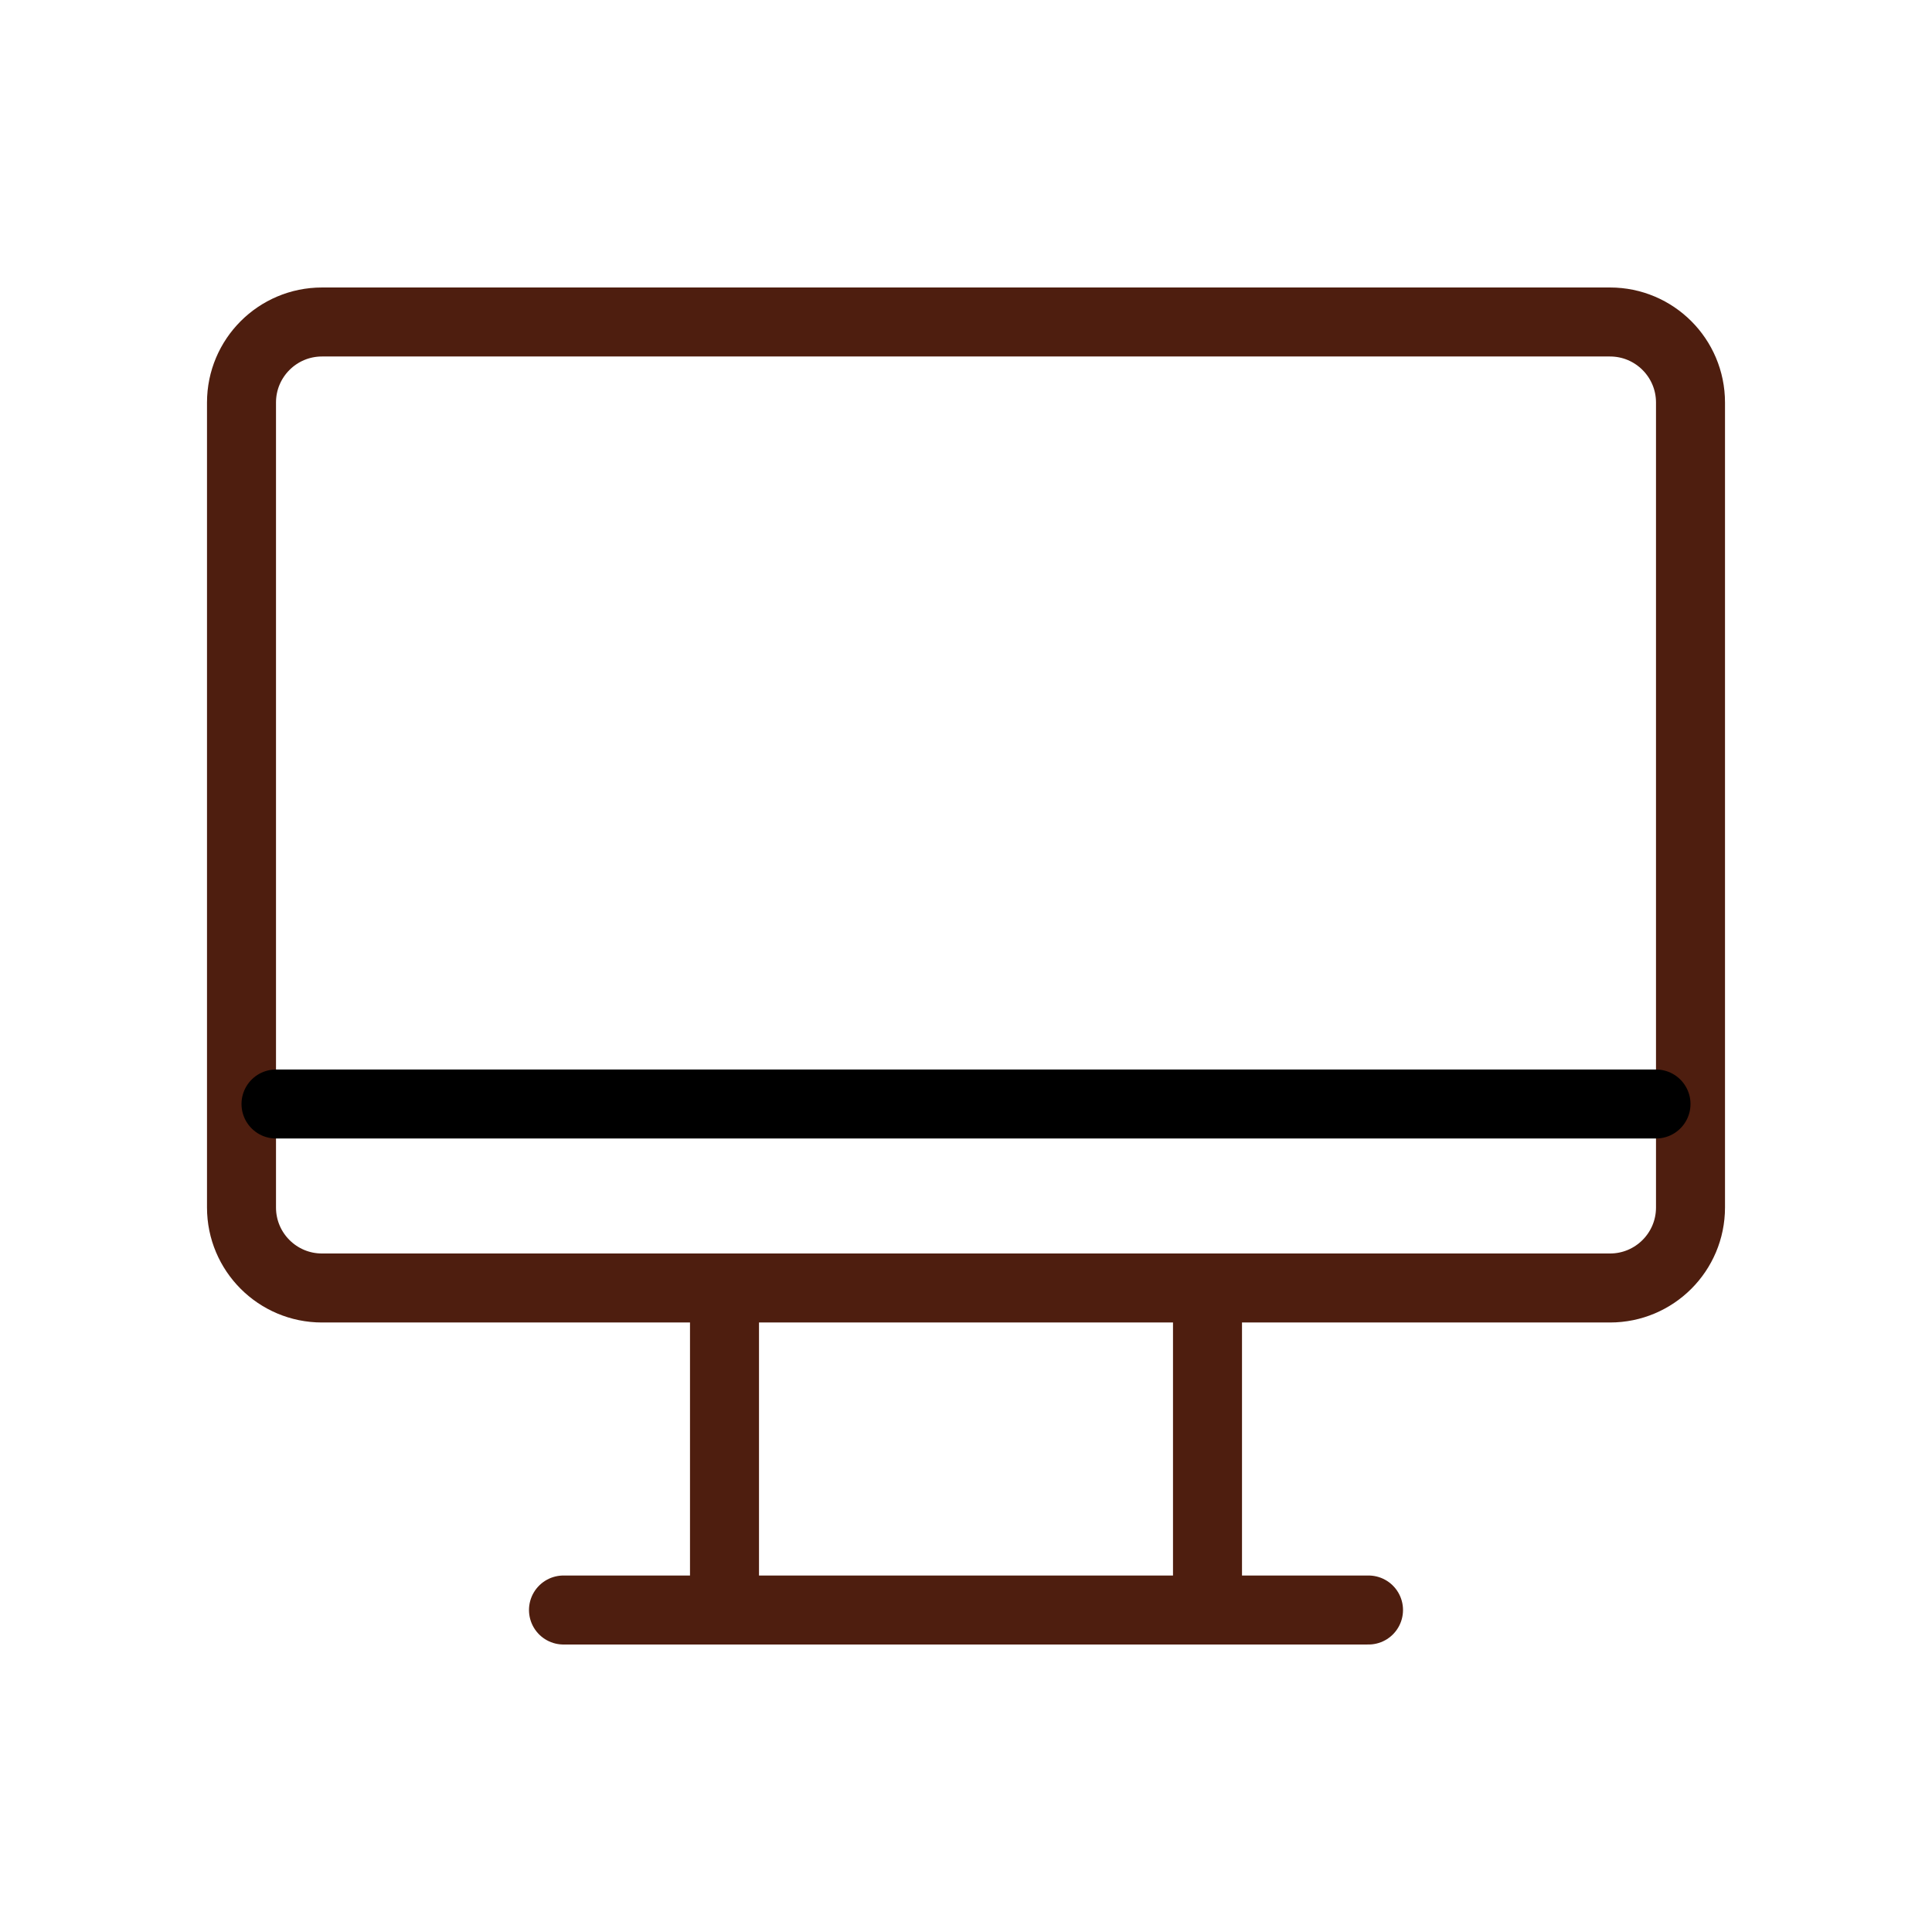 <svg width="56" height="56" viewBox="0 0 56 56" fill="none"
    xmlns="http://www.w3.org/2000/svg">
    <g clip-path="url(#clip0_0_439)">
        <path d="M46.667 9.333H9.333C8.045 9.333 7 10.378 7 11.667V35C7 36.289 8.045 37.333 9.333 37.333H46.667C47.955 37.333 49 36.289 49 35V11.667C49 10.378 47.955 9.333 46.667 9.333Z" stroke="#4E1E0F" stroke-width="2" stroke-linecap="round" stroke-linejoin="round"/>
        <path d="M16.333 46.667H39.667" stroke="#4E1E0F" stroke-width="2" stroke-linecap="round" stroke-linejoin="round"/>
        <path d="M21 37.333V46.667" stroke="#4E1E0F" stroke-width="2" stroke-linecap="round" stroke-linejoin="round"/>
        <path d="M35 37.333V46.667" stroke="#4E1E0F" stroke-width="2" stroke-linecap="round" stroke-linejoin="round"/>
        <path d="M8 32H48" stroke="black" stroke-width="2" stroke-linecap="round"/>
    </g>
    <defs>
        <clipPath id="clip0_0_439">
            <rect width="56" height="56" fill="white"/>
        </clipPath>
    </defs>
</svg>
